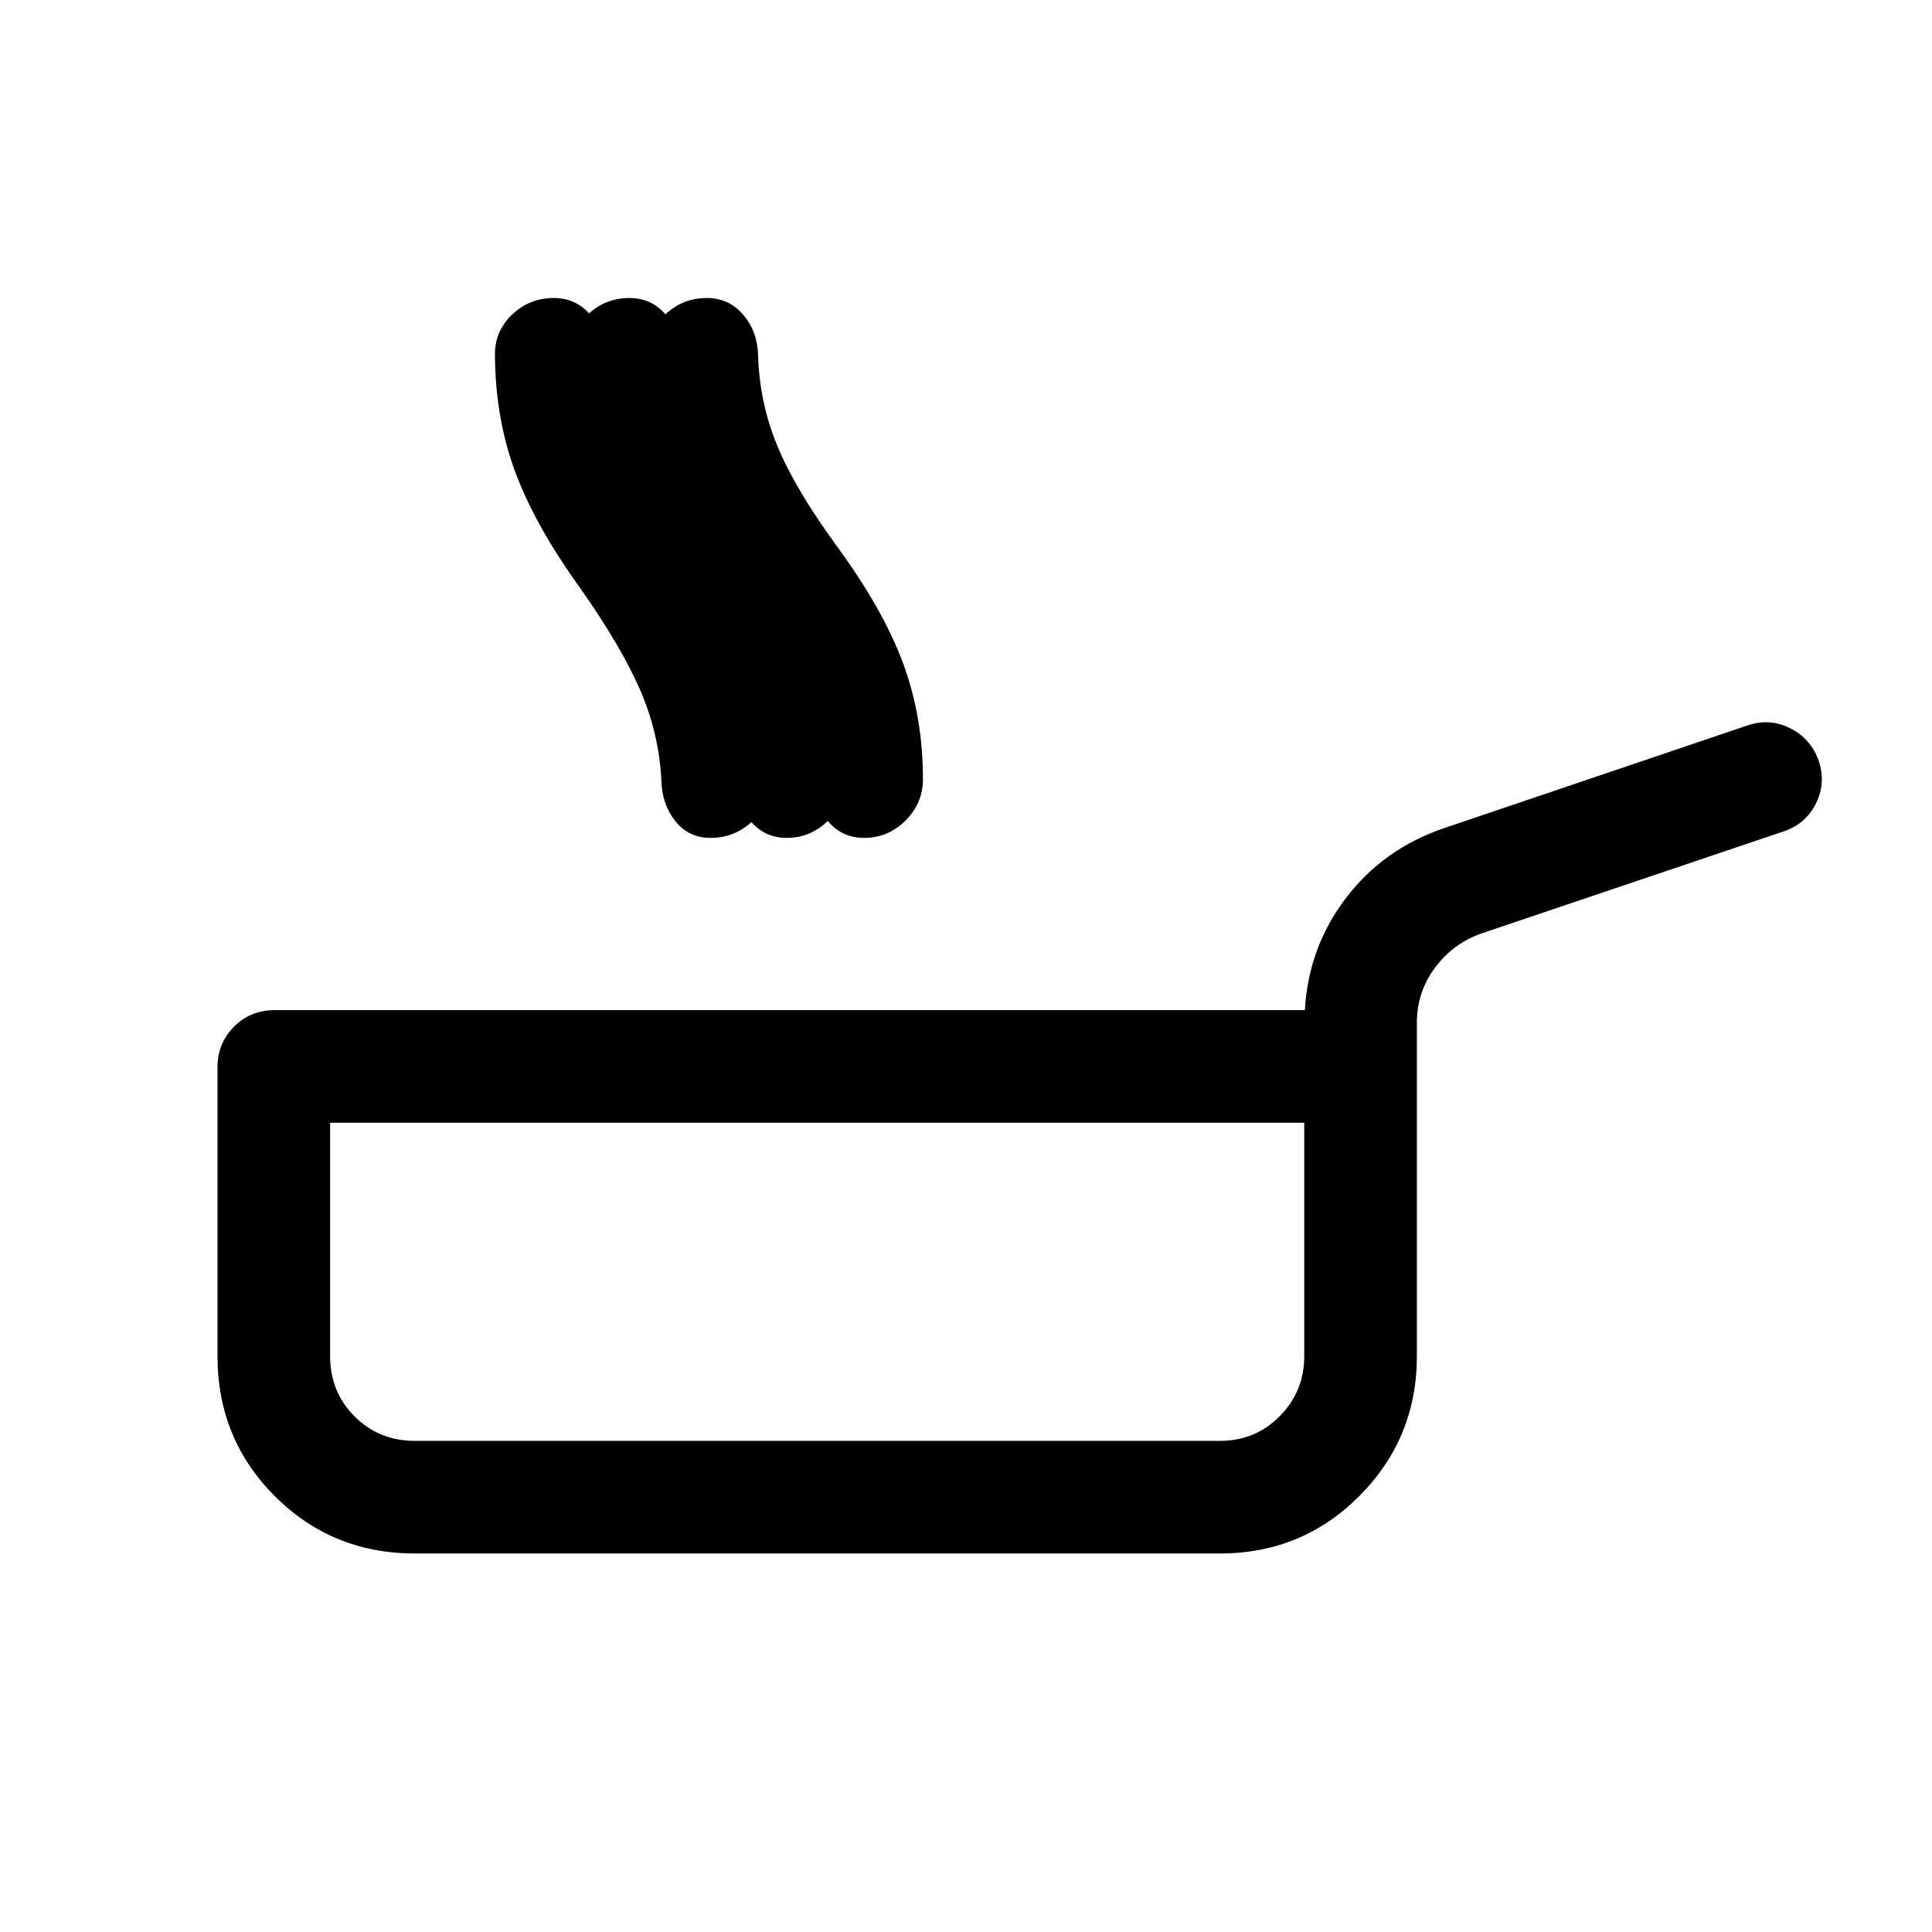 <svg xmlns="http://www.w3.org/2000/svg" height="24" viewBox="0 -960 960 960" width="24"><path d="M206.154-188.078q-41.115 0-69.595-28.481-28.481-28.48-28.481-69.595v-143.538q0-11.961 8.212-20.172 8.211-8.212 20.172-8.212h511.922q1.77-31.269 20.443-55.749 18.672-24.481 48.826-34.712l150.885-51.077q10.961-3.653 21.153 1.558 10.192 5.211 14.038 16.173 3.654 10.961-1.423 21.153-5.077 10.192-16.038 13.846l-149.769 50.577q-14.385 4.961-23.423 17.115-9.039 12.154-9.039 27.347v165.691q0 40.73-28.48 69.403-28.481 28.673-69.403 28.673h-400Zm0-55.96h400q17.615 0 29.769-12.308t12.154-29.808v-115.961H164.038v115.961q0 17.808 12.154 29.962t29.962 12.154Zm82.279-423.538q-22.538-31.231-32.461-58.039-9.923-26.807-10.039-58.346 0-11.653 8.615-19.807 8.616-8.154 20.577-8.154 11.038 0 18.211 8.308 7.173 8.307 7.673 20.038.692 23.615 9.423 45.019t29.462 49.597q23.192 31.577 33.326 58.538 10.135 26.962 10.02 58.308-.308 11.654-9.231 20.057-8.923 8.404-20.884 8.404-10.923 0-17.538-8.308-6.615-8.307-6.923-19.922-1.192-23.846-10.692-45.52-9.5-21.673-29.539-50.173Zm75.867 0q-22.539-31.231-32.269-58.039-9.731-26.807-10.039-58.346 0-11.653 8.615-19.807 8.616-8.154 20.577-8.154 11.038 0 18.115 8.308 7.077 8.307 7.384 20.038.693 23.615 9.52 45.019t29.365 49.597q23.192 31.577 33.173 58.538 9.981 26.962 9.865 58.308-.307 11.654-8.884 20.057-8.577 8.404-20.346 8.404-10.922 0-17.98-8.308-7.058-8.307-7.365-19.922-.885-23.846-10.193-45.52-9.307-21.673-29.538-50.173Zm-38.453 0q-22.538-31.231-32.269-58.039-9.731-26.807-10.038-58.346 0-11.653 8.615-19.807 8.615-8.154 20.576-8.154 11.038 0 18.115 8.308 7.077 8.307 7.385 20.038.692 23.615 9.519 45.019t29.366 49.597q23.192 31.577 33.172 58.538 9.981 26.962 9.866 58.308-.308 11.654-8.885 20.057-8.576 8.404-20.345 8.404-10.923 0-17.981-8.308-7.057-8.307-7.365-19.922-.885-23.846-10-45.52-9.115-21.673-29.731-50.173Zm80.307 344.345Z"/></svg>
